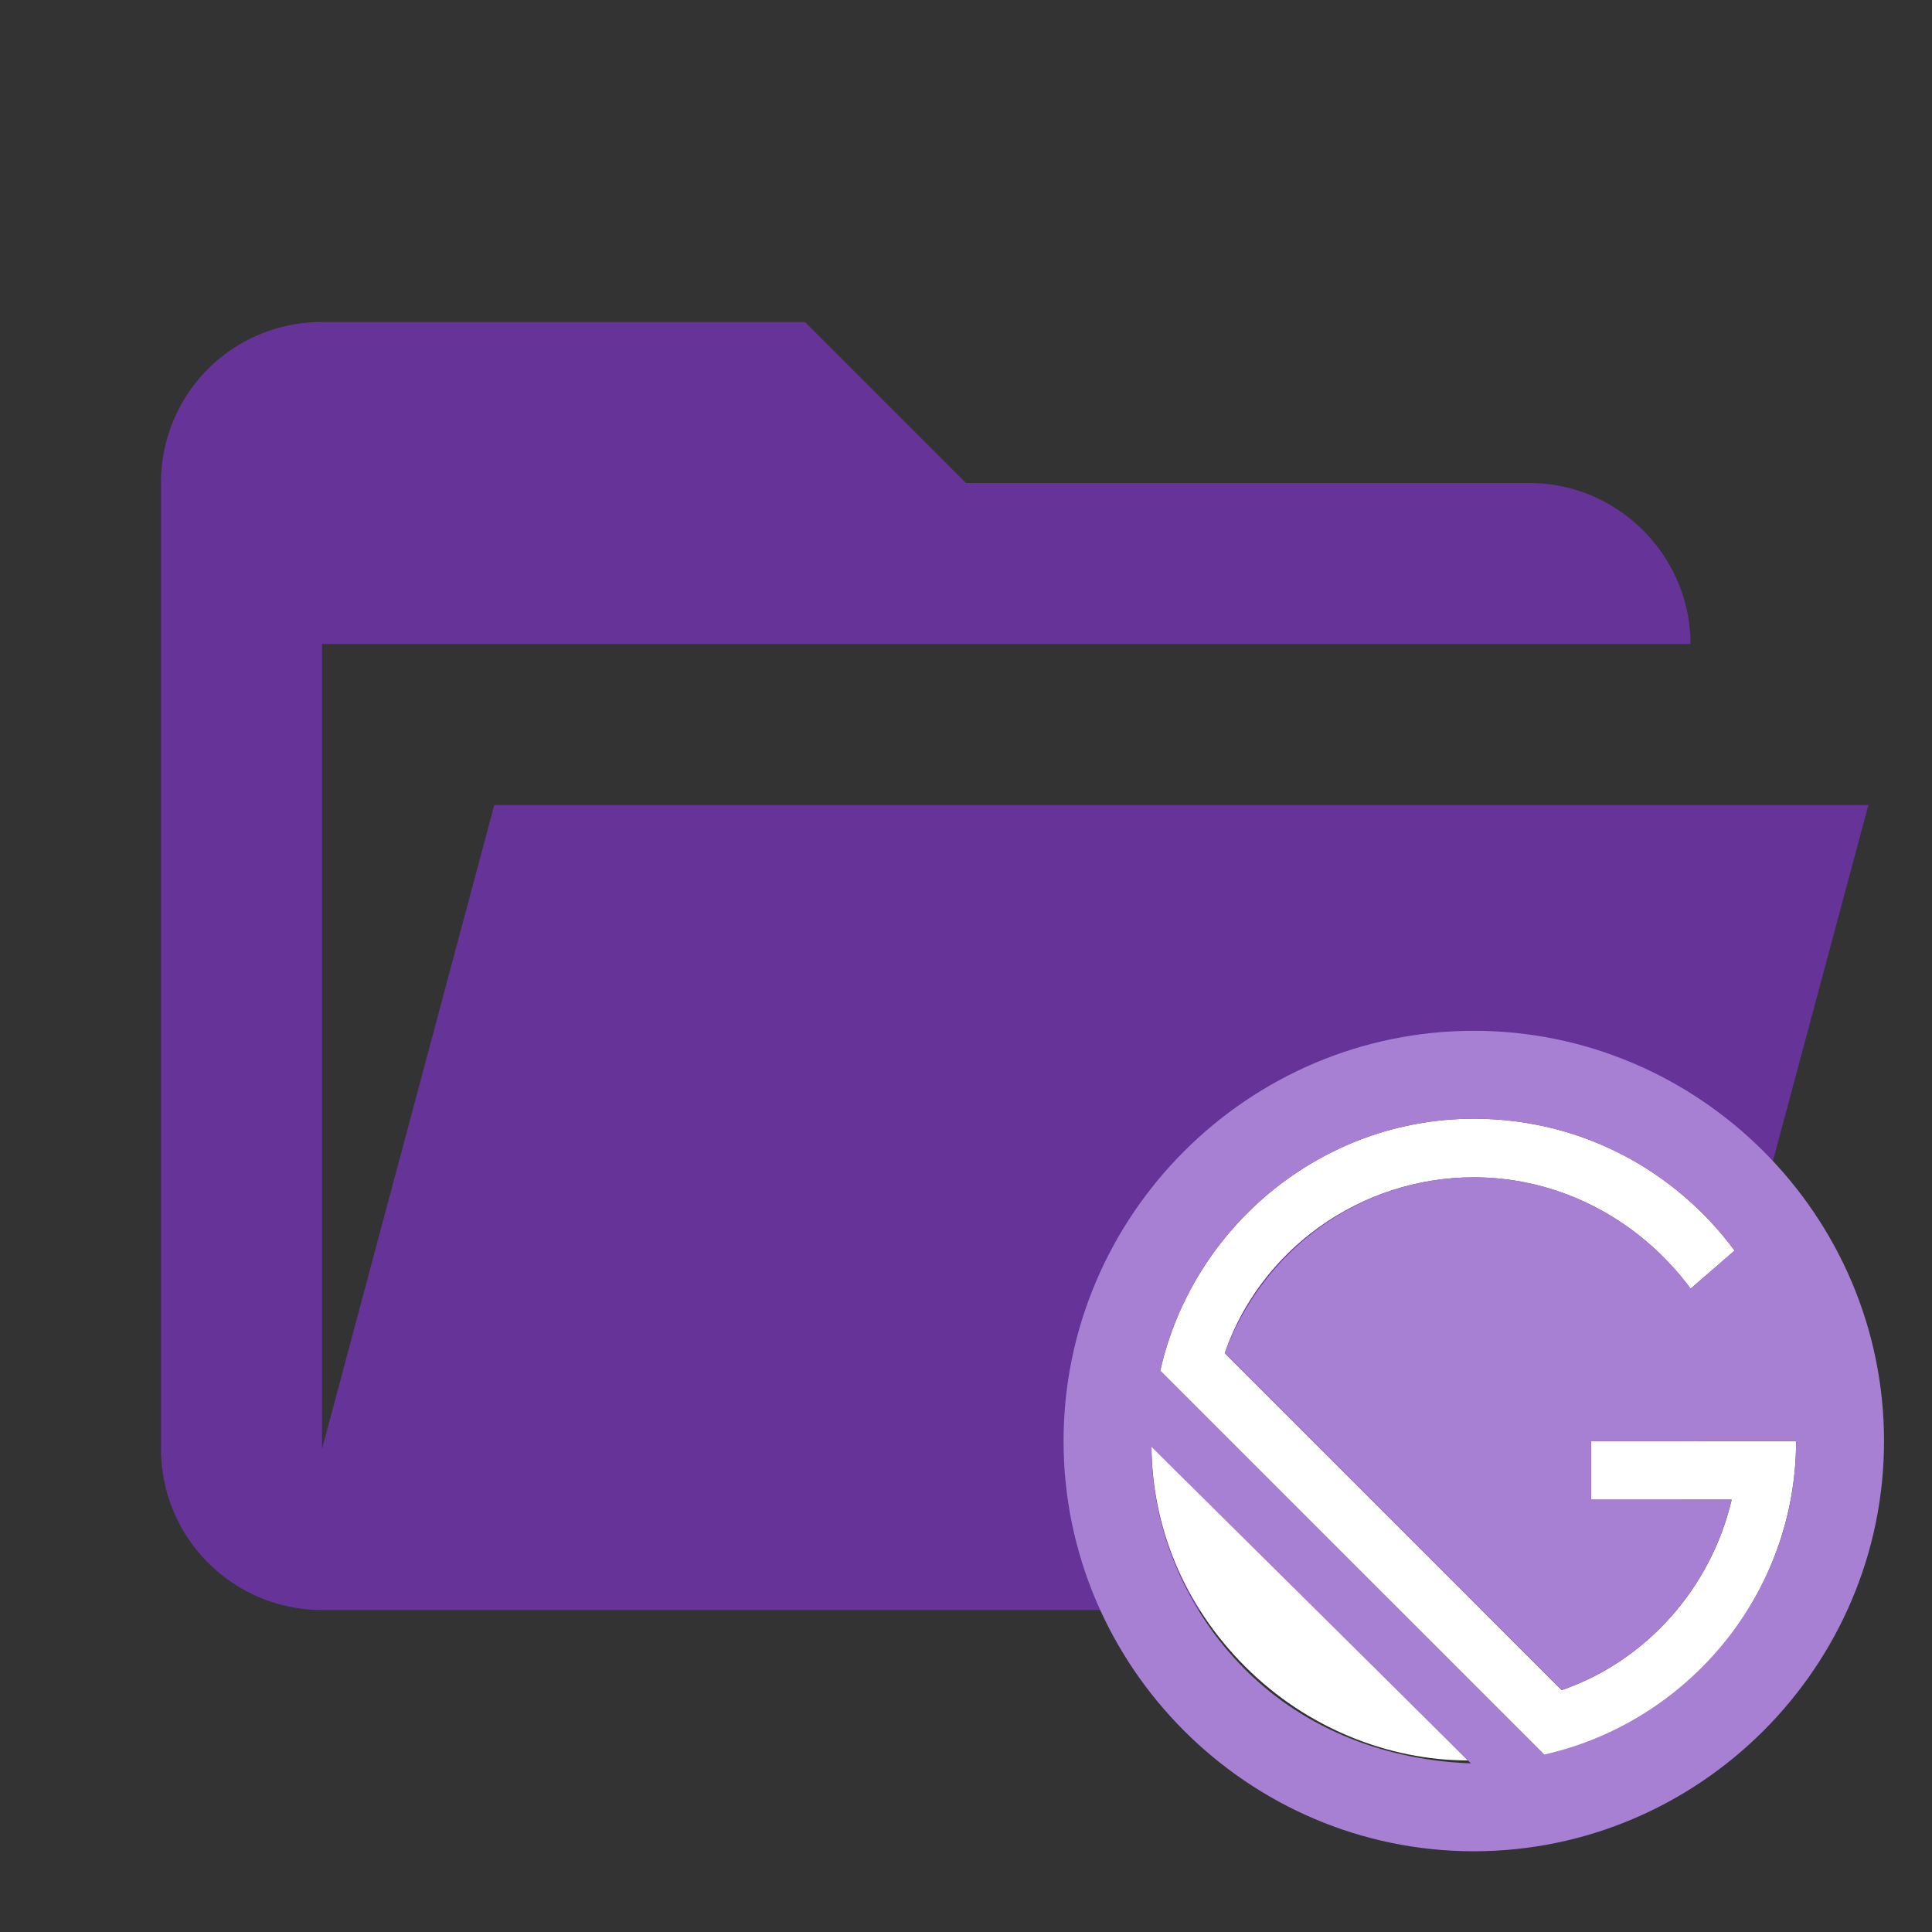 <?xml version="1.0" encoding="UTF-8" standalone="no"?>
<svg
   xmlns:dc="http://purl.org/dc/elements/1.1/"
   xmlns:cc="http://creativecommons.org/ns#"
   xmlns:rdf="http://www.w3.org/1999/02/22-rdf-syntax-ns#"
   xmlns:svg="http://www.w3.org/2000/svg"
   xmlns="http://www.w3.org/2000/svg"
   xmlns:sodipodi="http://sodipodi.sourceforge.net/DTD/sodipodi-0.dtd"
   xmlns:inkscape="http://www.inkscape.org/namespaces/inkscape"
   clip-rule="evenodd"
   fill-rule="evenodd"
   stroke-linejoin="round"
   stroke-miterlimit="1.414"
   version="1.1"
   viewBox="0 0 24 24"
   id="svg6"
   sodipodi:docname="folder-gatsby-open.svg"
   inkscape:version="0.92.4 5da689c313, 2019-01-14">
  <rect x="0" y="0" width="24" height="24" fill="#333333" stroke="none"/>
  <defs
     id="defs10" />
  <sodipodi:namedview
     pagecolor="#ffffff"
     bordercolor="#666666"
     borderopacity="1"
     objecttolerance="10"
     gridtolerance="10"
     guidetolerance="10"
     inkscape:pageopacity="0"
     inkscape:pageshadow="2"
     inkscape:window-width="1575"
     inkscape:window-height="815"
     id="namedview8"
     showgrid="false"
     inkscape:zoom="9.8333333"
     inkscape:cx="11.898305"
     inkscape:cy="10.035003"
     inkscape:window-x="1109"
     inkscape:window-y="255"
     inkscape:window-maximized="0"
     inkscape:current-layer="svg6" />
  <path
     d="M19 20H4a2 2 0 0 1-2-2V6c0-1.11.89-2 2-2h6l2 2h7c1.097 0 2 .903 2 2H4v10l2.14-8h17.07l-2.28 8.5c-.23.87-1.01 1.5-1.93 1.5z"
     fill="#009688"
     id="path2"
     style="fill:#663399;fill-opacity:1" />
  <style
     id="style3785"
     type="text/css">
	.st0{fill:#FFFFFF;}
	.st1{fill:#663399;}
</style>
  <g
     id="g3795"
     transform="matrix(0.364,0,0,0.364,13.212,12.805)">
    <g
       id="g3791"
       style="fill:#ffffff">
      <path
         id="path3787"
         d="m 25,14 h -7 v 2 h 4.8 c -0.7,3 -2.9,5.5 -5.8,6.5 L 5.5,11 C 6.7,7.5 10.1,5 14,5 c 3,0 5.7,1.5 7.4,3.8 L 22.9,7.5 C 20.9,4.8 17.7,3 14,3 8.8,3 4.4,6.7 3.3,11.6 L 16.5,24.8 C 21.3,23.6 25,19.2 25,14 Z"
         class="st0"
         inkscape:connector-curvature="0"
         style="fill:#ffffff" />
      <path
         id="path3789"
         d="m 3,14.1 c 0,2.8 1.1,5.5 3.2,7.6 2.1,2.1 4.9,3.2 7.6,3.2 z"
         class="st0"
         inkscape:connector-curvature="0"
         style="fill:#ffffff" />
    </g>
    <path
       id="path3793"
       d="M 14,0 C 6.3,0 0,6.3 0,14 0,21.7 6.3,28 14,28 21.7,28 28,21.7 28,14 28,6.3 21.7,0 14,0 Z M 6.2,21.8 C 4.1,19.7 3,16.9 3,14.2 L 13.9,25 C 11.1,24.9 8.3,23.9 6.2,21.8 Z M 16.4,24.7 3.3,11.6 C 4.4,6.7 8.8,3 14,3 c 3.7,0 6.9,1.8 8.9,4.5 L 21.4,8.8 C 19.7,6.5 17,5 14,5 10.1,5 6.8,7.5 5.5,11 L 17,22.5 c 2.9,-1 5.1,-3.5 5.8,-6.5 H 18 v -2 h 7 c 0,5.2 -3.7,9.6 -8.6,10.7 z"
       class="st1"
       inkscape:connector-curvature="0"
       style="opacity:1;fill:#a780d4;fill-opacity:1" />
  </g>
</svg>
